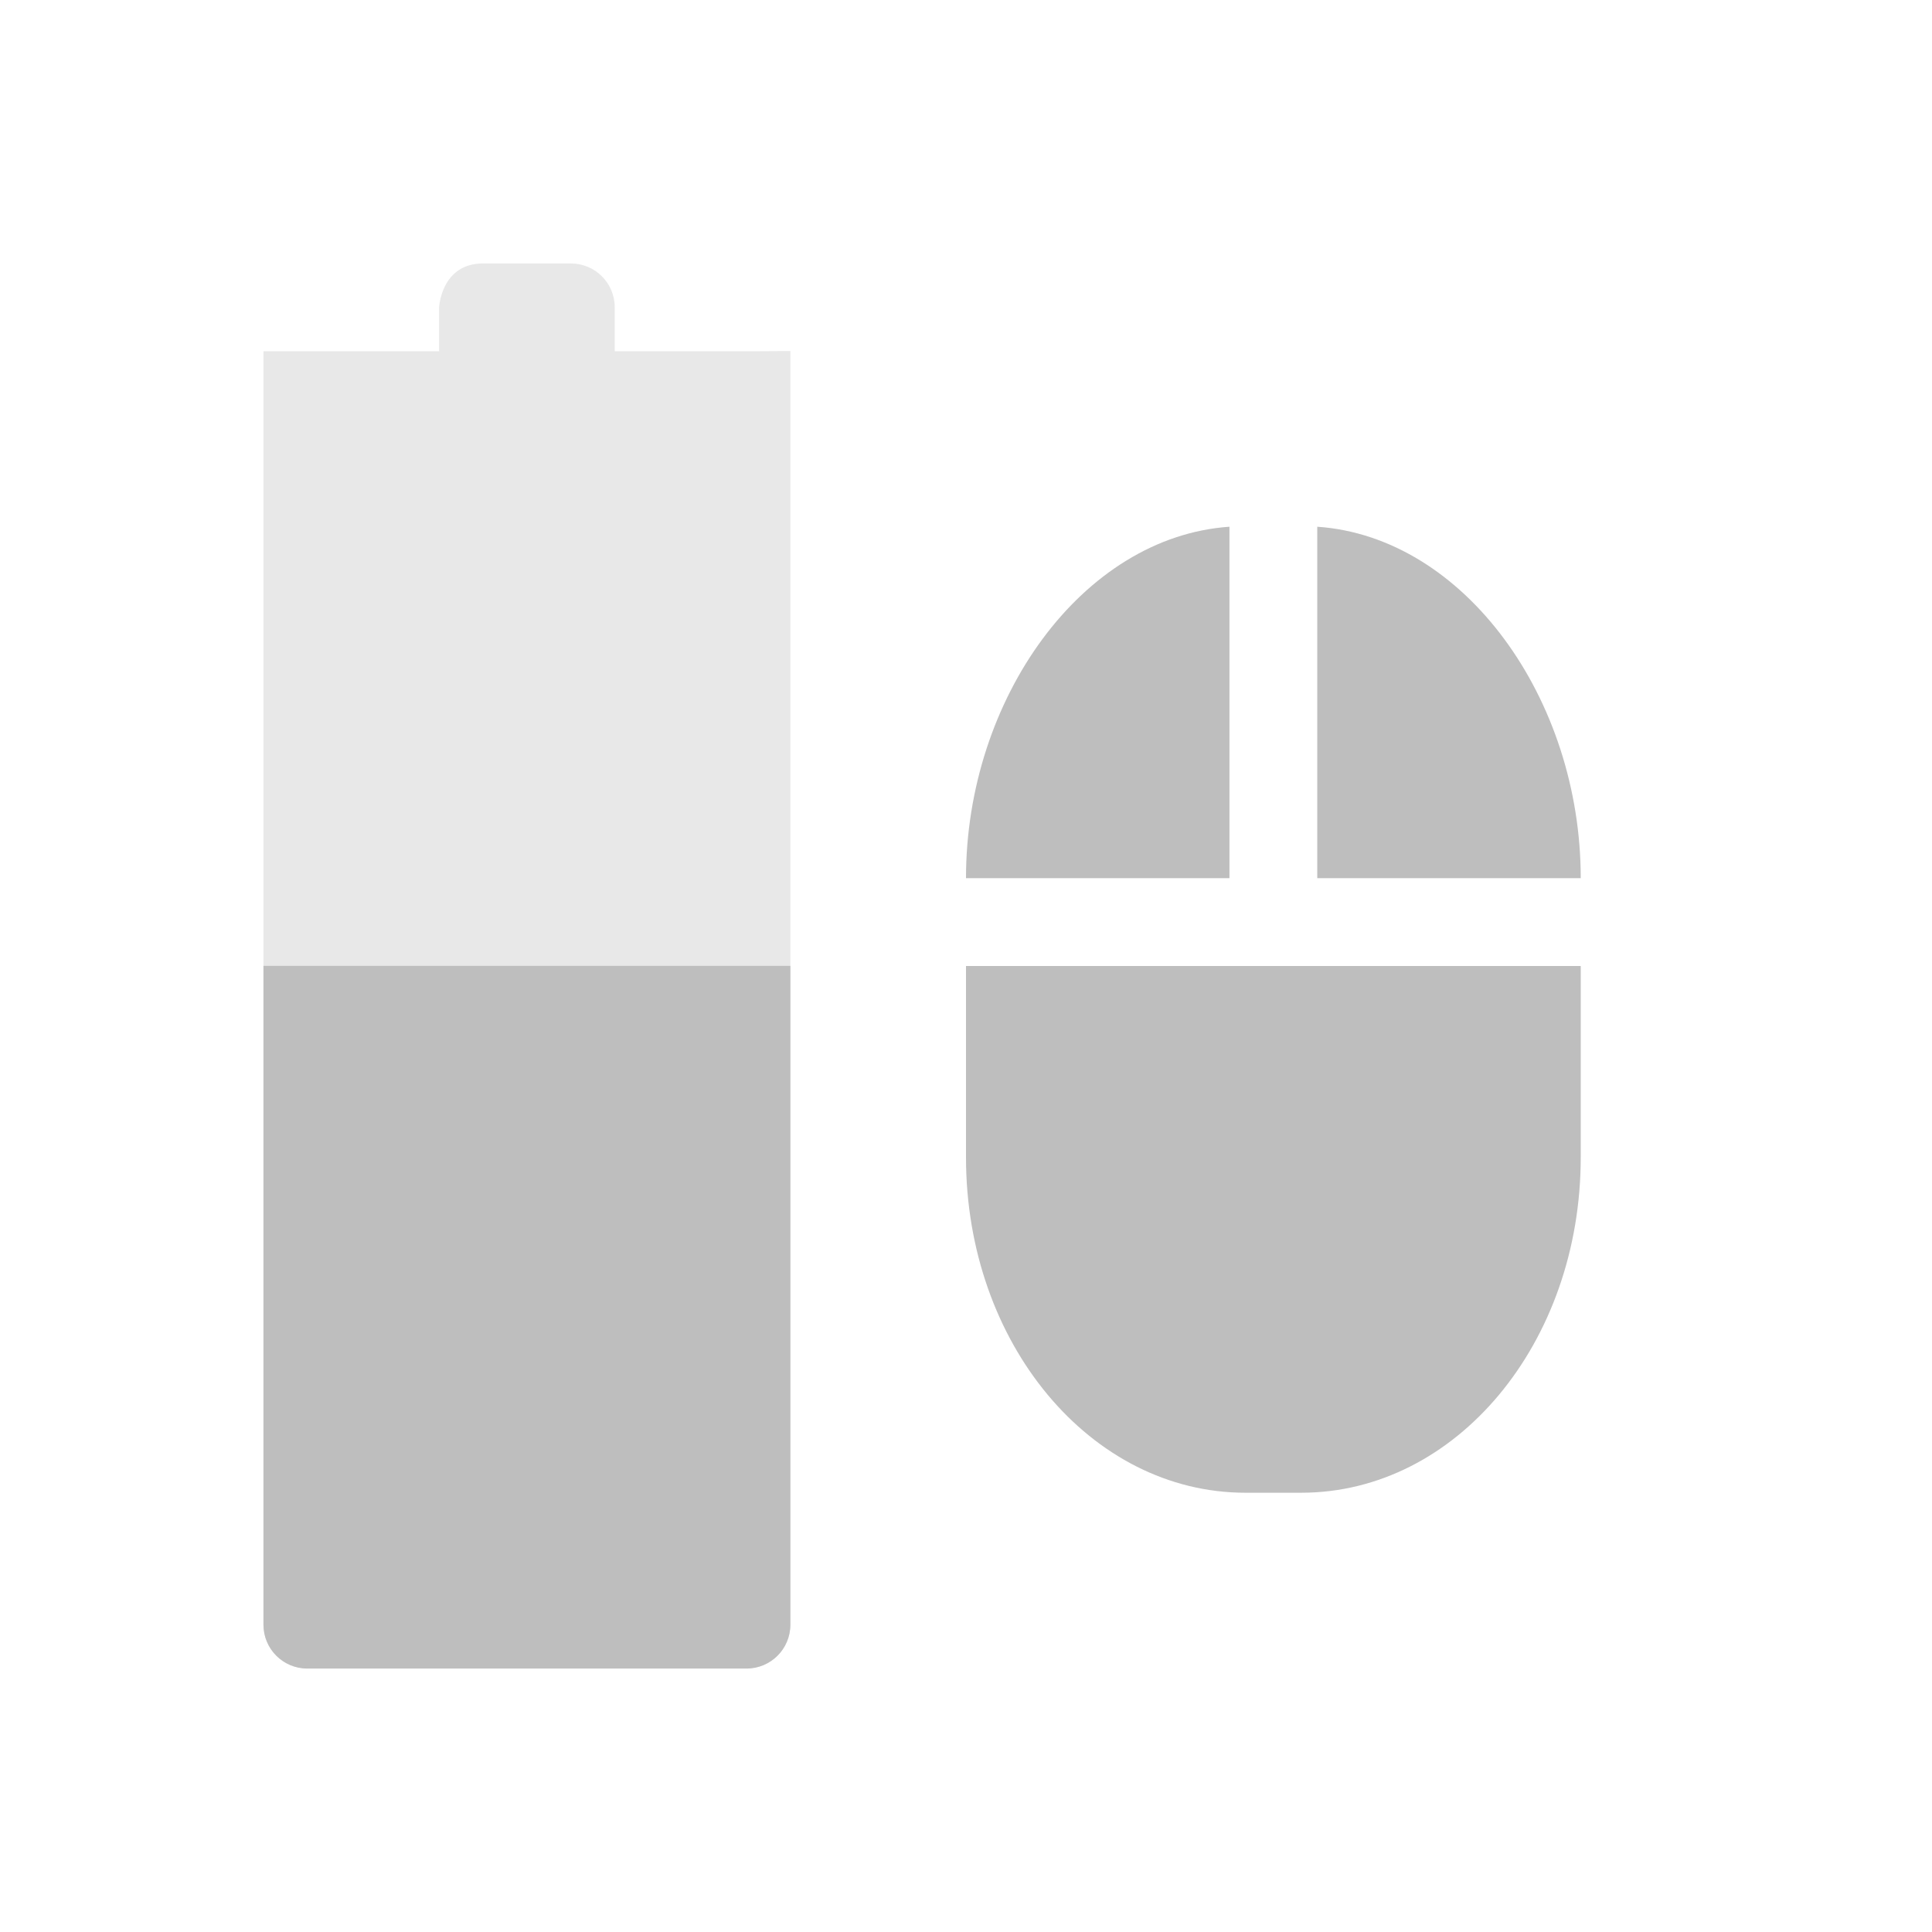 <svg height="22" width="22" xmlns="http://www.w3.org/2000/svg"><path style="marker:none" color="#ddd" overflow="visible" fill="none" d="M22 0v22H0V0z"/><path d="M5.5 3c-.476 0-.5.5-.5.5V4L3 4V18.5c0 .277.223.5.5.5h5c.277 0 .5-.224.5-.5V3.997L8.5 4H7v-.5c0-.277-.223-.5-.5-.5z" color="#bebebe" opacity=".35" fill="#bebebe" stroke-width="0" stroke-linecap="round" stroke-linejoin="round"/><path d="M14 5.998c-1.676.115-3 1.96-3 4V10h3zm1 0V10h3v-.002c0-2.04-1.324-3.885-3-4zM11 11V13.18c0 2.115 1.419 3.818 3.182 3.818h.636c1.763 0 3.182-1.703 3.182-3.818V11z" fill="#bebebe"/><path d="M3 10.998V18.5c0 .277.223.5.5.5h5c.277 0 .5-.223.5-.5v-7.502z" color="#bebebe" fill="#bebebe" stroke-width="0" stroke-linecap="round" stroke-linejoin="round"/></svg>